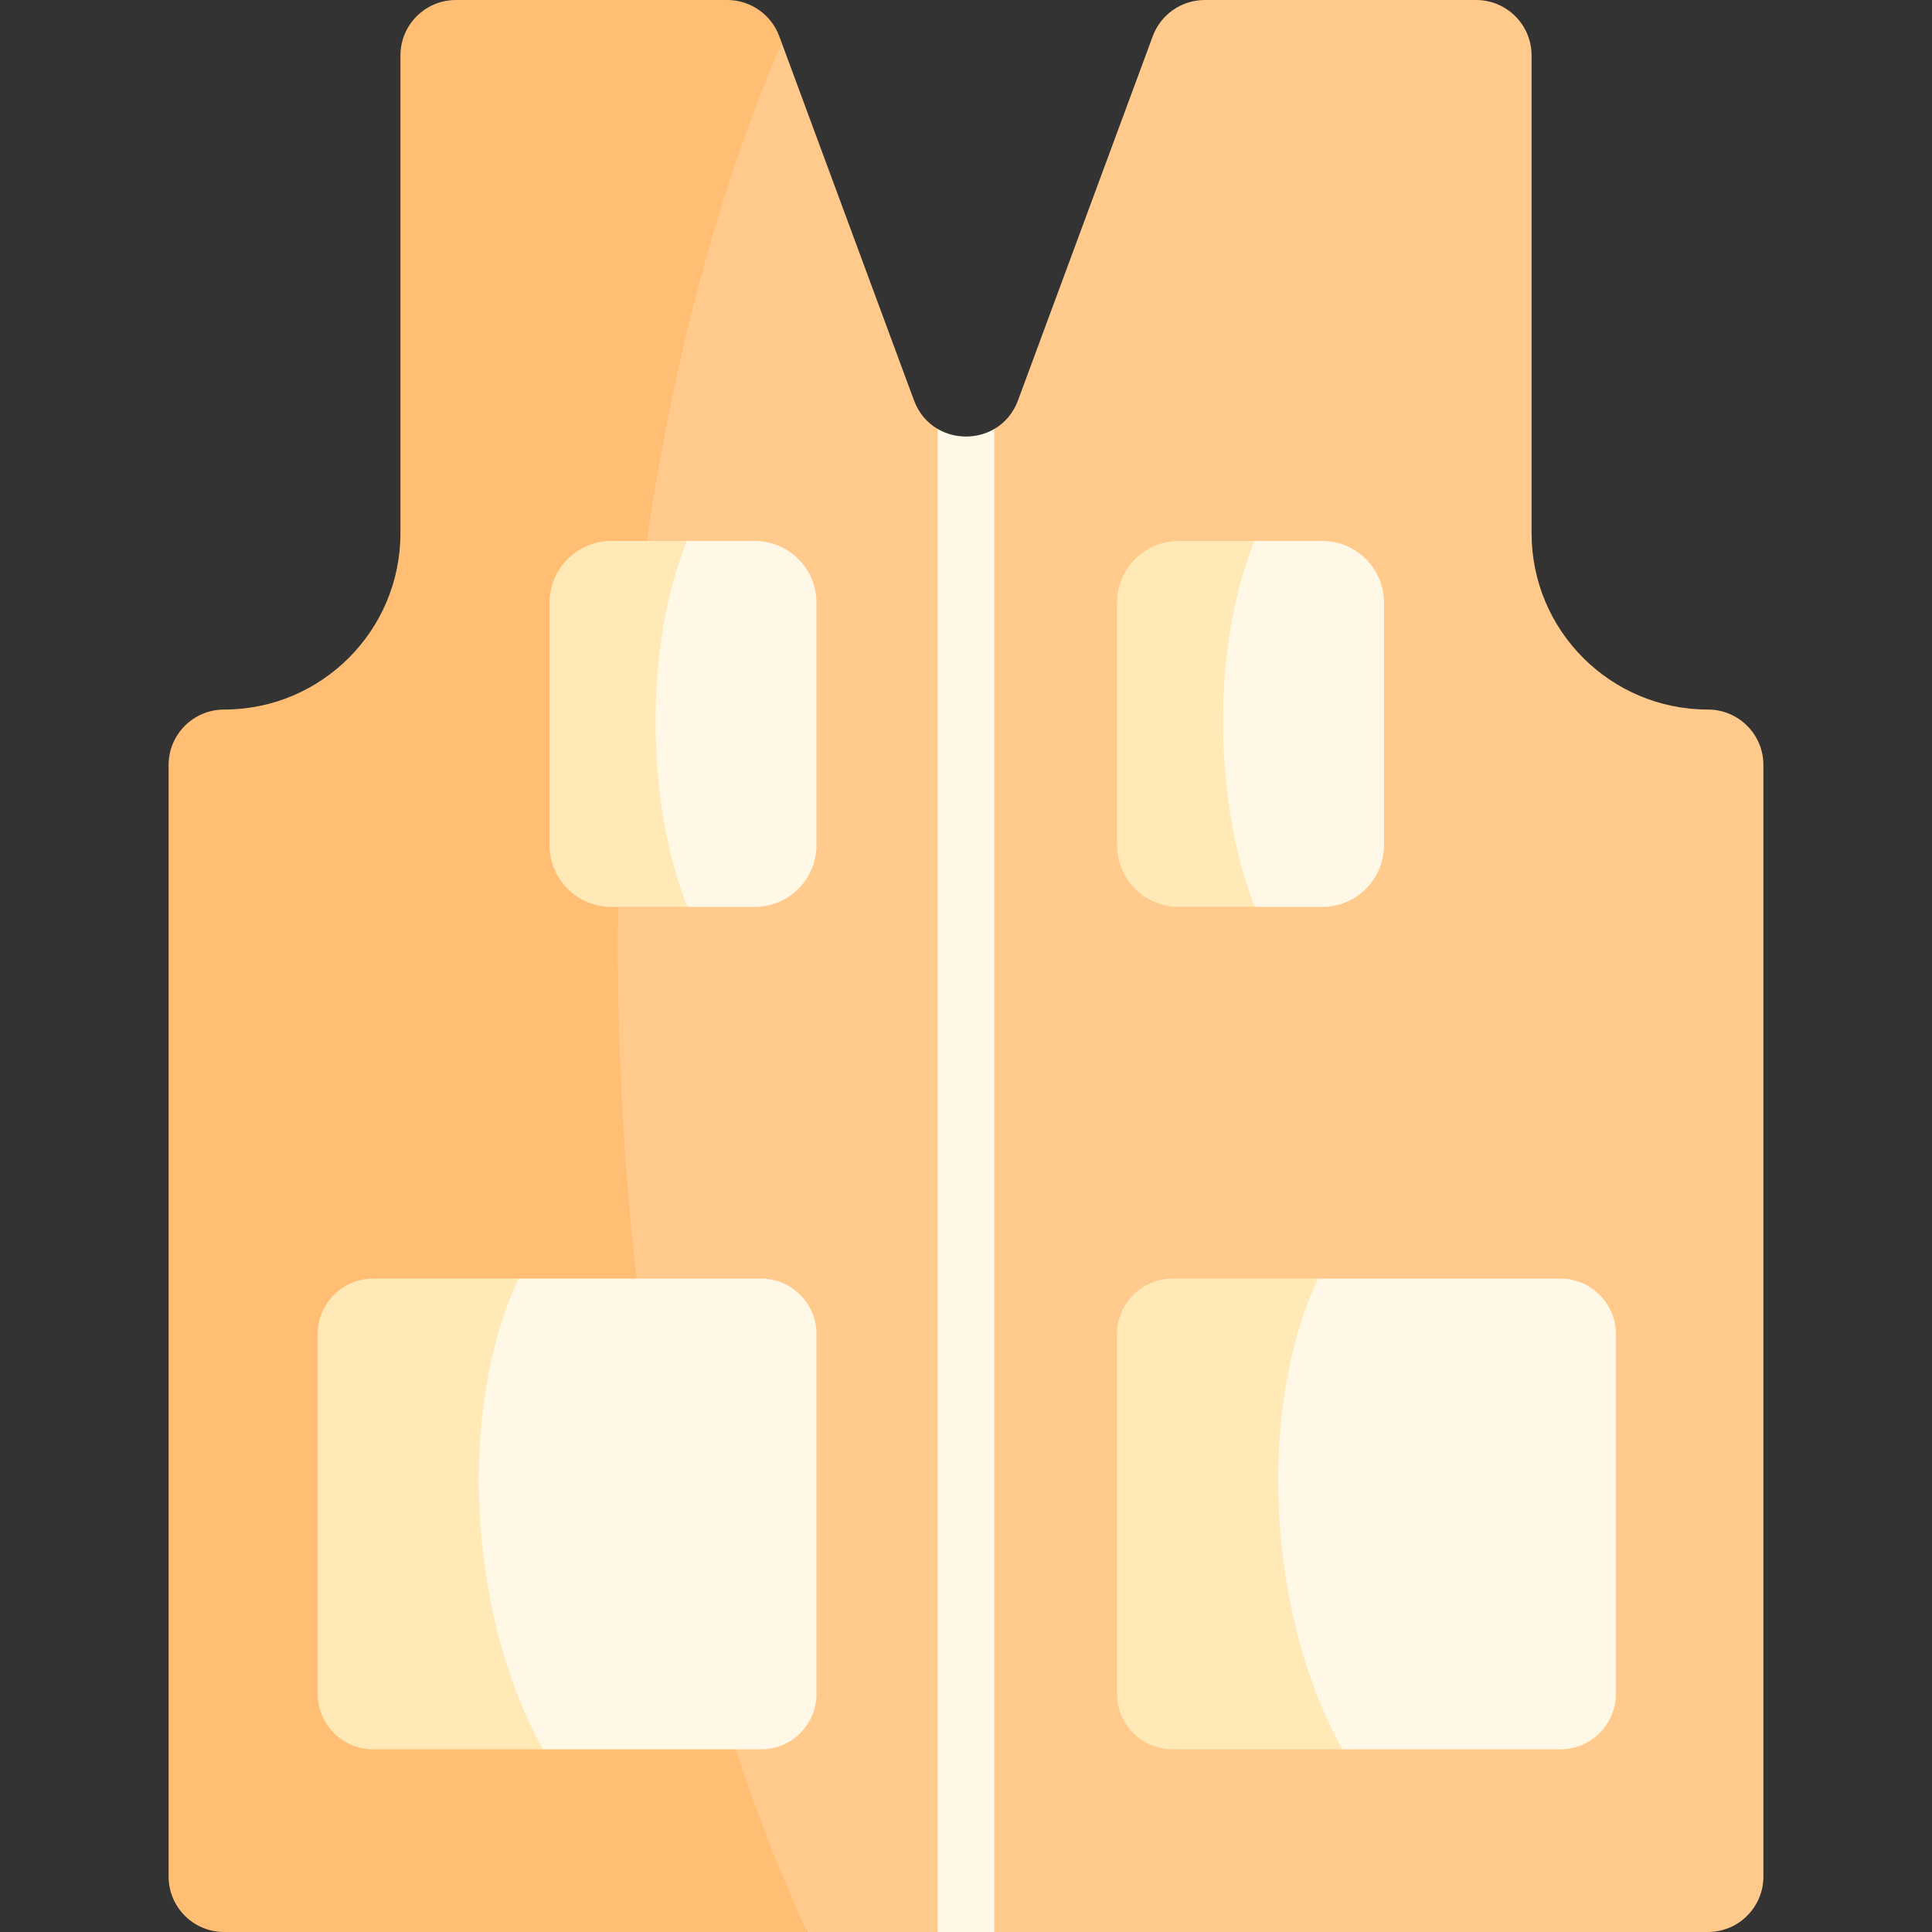 <svg id="Capa_1" enable-background="new 0 0 512 512" height="512" viewBox="0 0 512 512" width="512" xmlns="http://www.w3.org/2000/svg"><rect x="0" y="0" width="512" height="512" fill="#333333" stroke="none"/><g><path d="m467.321 202.74v294.56c0 8.118-6.583 14.701-14.701 14.701h-189.12l-7.467-1.903-7.533 1.902h-34.594c-85.077-117.12-85.077-367.312-6.737-500.627l35.047 94.725c1.287 3.474 3.563 5.997 6.284 7.585 4.156 4.264 10.606 3.981 15 .003 2.723-1.587 4.999-4.112 6.284-7.588l35.706-96.497c2.132-5.769 7.634-9.601 13.784-9.601h71.907c8.118 0 14.701 6.583 14.701 14.701v126.599c0 25.816 20.923 46.739 46.739 46.739 8.117 0 14.7 6.583 14.7 14.701z" fill="#ffca8b"/><path d="m213.907 512h-154.527c-8.118 0-14.701-6.583-14.701-14.701v-294.559c0-8.118 6.583-14.701 14.701-14.701 25.816 0 46.739-20.923 46.739-46.739v-126.599c0-8.118 6.583-14.701 14.701-14.701h71.907c6.15 0 11.651 3.832 13.784 9.601l.659 1.772c-61.77 142.629-55.981 365.972 6.737 500.627z" fill="#ffbe73"/><path d="m248.5 113.683v398.317h15v-398.314c-4.577 2.668-10.421 2.667-15-.003z" fill="#fff8e6"/><path d="m366.775 159.73v64.242c0 9.045-7.325 16.37-16.37 16.37h-17.853c-16.032-23.503-17.932-71.781-.082-96.981h17.935c9.046-.001 16.37 7.324 16.37 16.369z" fill="#fff8e6"/><path d="m332.553 240.341h-20.15c-9.045 0-16.37-7.325-16.37-16.37v-64.241c0-9.045 7.325-16.37 16.37-16.37h20.068c-11.436 27.784-10.818 69.548.082 96.981z" fill="#ffeab7"/><path d="m216.379 159.73v64.242c0 9.045-7.325 16.37-16.37 16.37h-17.853c-16.032-23.503-17.932-71.781-.083-96.981h17.936c9.046-.001 16.37 7.324 16.37 16.369z" fill="#fff8e6"/><path d="m182.157 240.341h-20.15c-9.045 0-16.37-7.325-16.37-16.37v-64.241c0-9.045 7.325-16.37 16.37-16.37h20.068c-11.436 27.784-10.818 69.548.082 96.981z" fill="#ffeab7"/><path d="m428.215 353.548v95.343c0 8.118-6.572 14.701-14.69 14.701h-57.772c-28.207-35.014-28.587-102.679-6.449-124.745h64.221c8.118 0 14.69 6.583 14.69 14.701z" fill="#fff8e6"/><path d="m355.753 463.592h-45.029c-8.118 0-14.69-6.583-14.69-14.701v-95.343c0-8.118 6.573-14.701 14.69-14.701h38.58c-16.092 33.924-13.702 88.73 6.449 124.745z" fill="#ffeab7"/><path d="m216.379 353.548v95.343c0 8.118-6.572 14.701-14.69 14.701h-57.772c-28.207-35.014-28.587-102.679-6.449-124.745h64.221c8.118 0 14.69 6.583 14.69 14.701z" fill="#fff8e6"/><path d="m143.916 463.592h-45.029c-8.118 0-14.69-6.583-14.69-14.701v-95.343c0-8.118 6.573-14.701 14.69-14.701h38.58c-16.091 33.924-13.701 88.73 6.449 124.745z" fill="#ffeab7"/></g></svg>